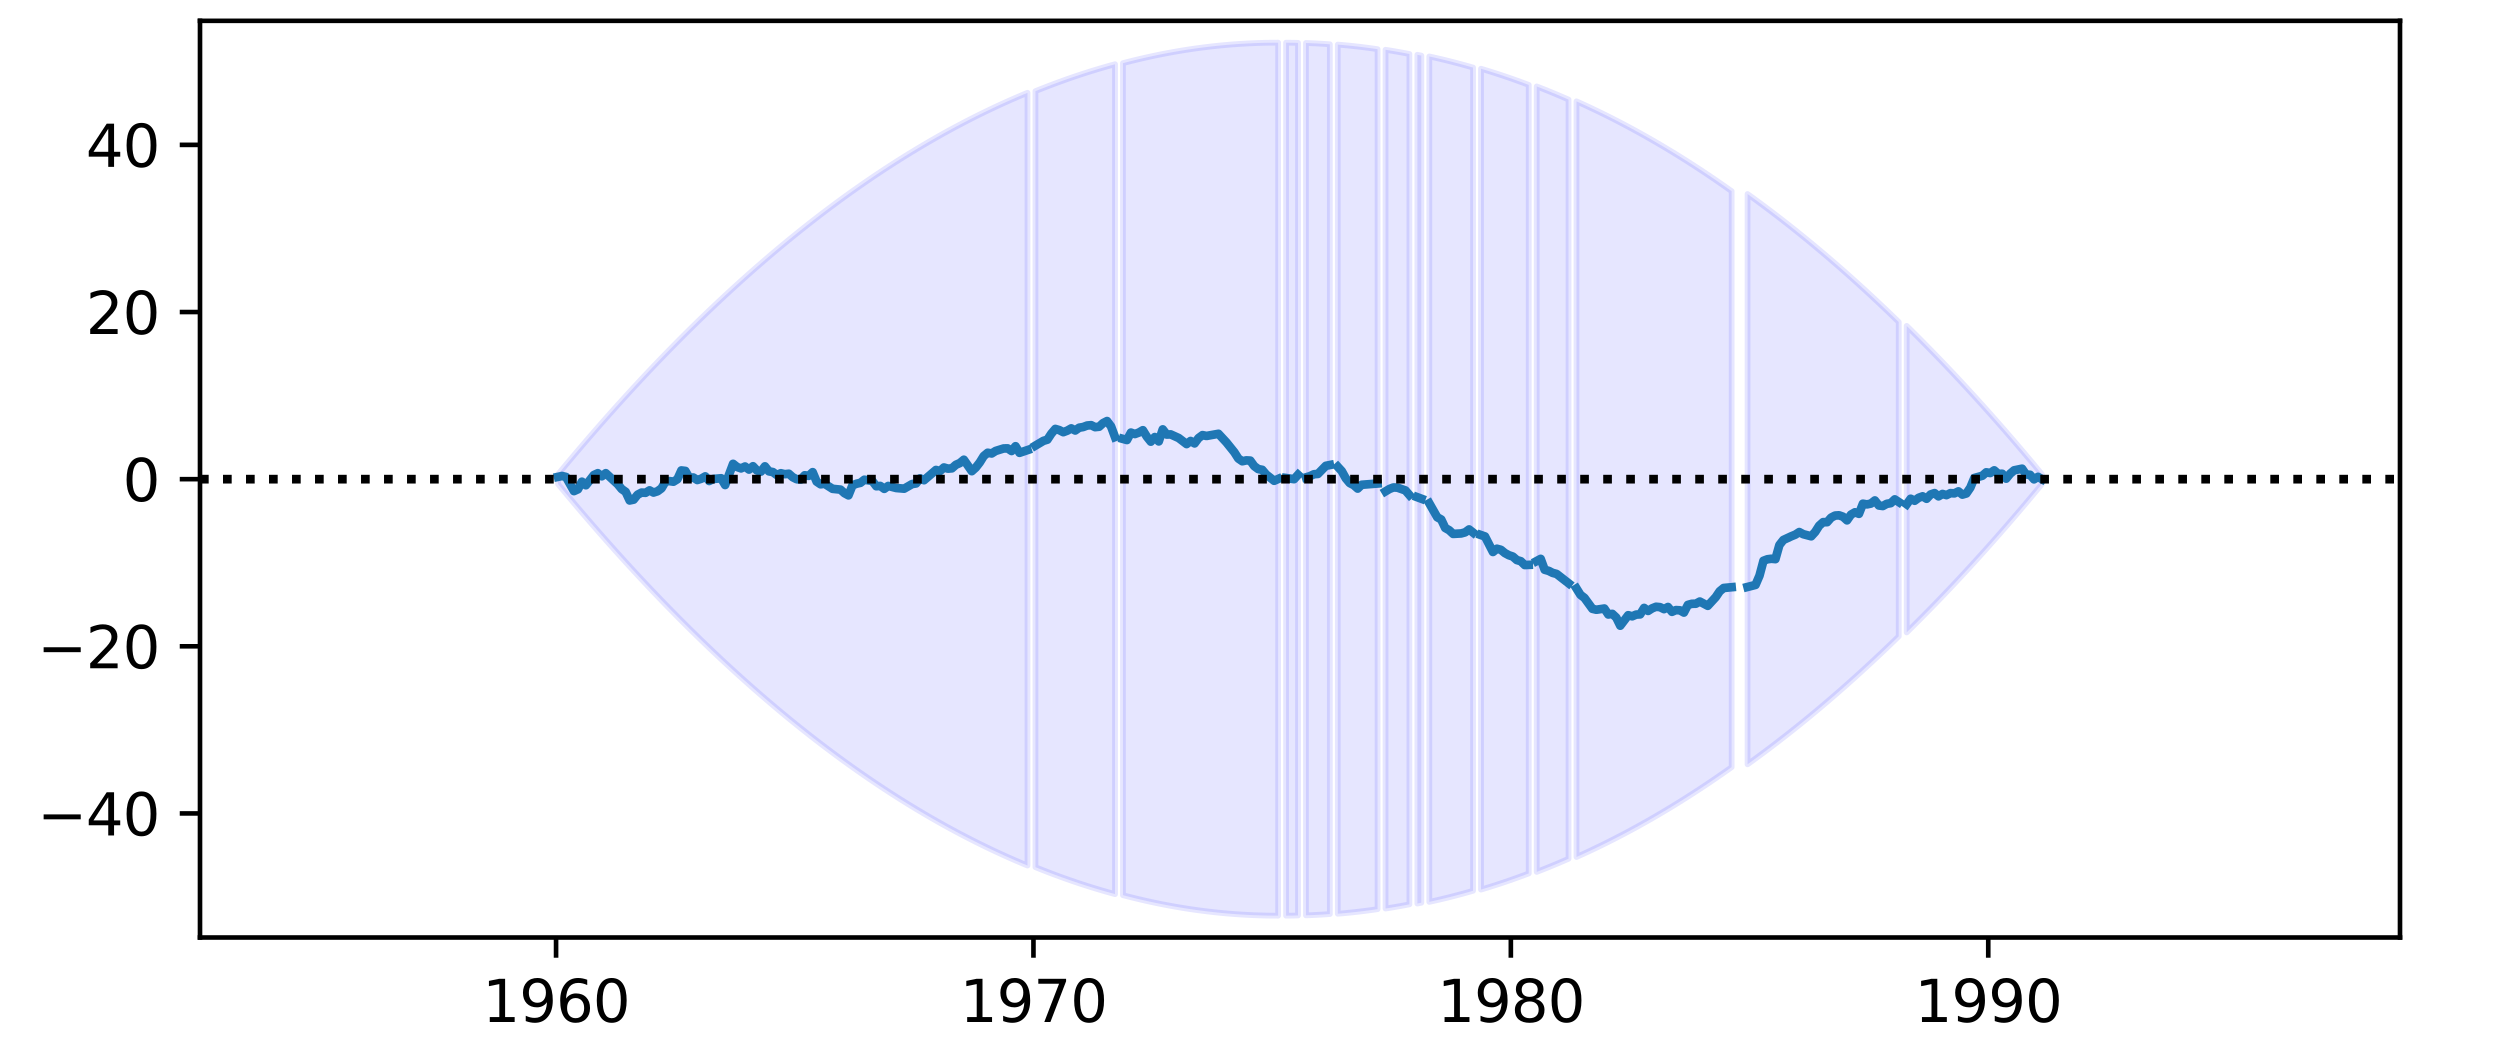 <?xml version="1.0" encoding="utf-8" standalone="no"?>
<!DOCTYPE svg PUBLIC "-//W3C//DTD SVG 1.1//EN"
  "http://www.w3.org/Graphics/SVG/1.1/DTD/svg11.dtd">
<svg height="180pt" version="1.1" viewBox="0 0 432 180" width="432pt" xmlns="http://www.w3.org/2000/svg" xmlns:xlink="http://www.w3.org/1999/xlink">
 <defs>
  <style type="text/css">*{stroke-linecap:butt;stroke-linejoin:round;}</style>
 </defs>
 <g id="figure_1">
  <g id="patch_1">
   <path d="M 0 180 
L 432 180 
L 432 0 
L 0 0 
z
" style="fill:#ffffff;"/>
  </g>
  <g id="axes_1">
   <g id="patch_2">
    <path d="M 34.56 162 
L 414.72 162 
L 414.72 3.6 
L 34.56 3.6 
z
" style="fill:#ffffff;"/>
   </g>
   <g id="PolyCollection_1">
    <path clip-path="url(#pf7565cf526)" d="M 96.431 81.962 
L 96.431 83.638 
L 97.118 84.469 
L 97.805 85.296 
L 98.493 86.117 
L 99.18 86.934 
L 99.868 87.747 
L 100.555 88.555 
L 101.243 89.358 
L 101.93 90.156 
L 102.618 90.95 
L 103.305 91.739 
L 103.992 92.524 
L 104.68 93.304 
L 105.367 94.079 
L 106.055 94.85 
L 106.742 95.615 
L 107.43 96.377 
L 108.117 97.133 
L 108.805 97.885 
L 109.492 98.633 
L 110.18 99.375 
L 110.867 100.113 
L 111.554 100.846 
L 112.242 101.575 
L 112.929 102.299 
L 113.617 103.018 
L 114.304 103.733 
L 114.992 104.443 
L 115.679 105.149 
L 116.367 105.849 
L 117.054 106.545 
L 117.741 107.237 
L 118.429 107.923 
L 119.116 108.606 
L 119.804 109.283 
L 120.491 109.956 
L 121.179 110.624 
L 121.866 111.287 
L 122.554 111.946 
L 123.241 112.6 
L 123.929 113.25 
L 124.616 113.895 
L 125.303 114.535 
L 125.991 115.17 
L 126.678 115.801 
L 127.366 116.428 
L 128.053 117.049 
L 128.741 117.666 
L 129.428 118.278 
L 130.116 118.886 
L 130.803 119.489 
L 131.49 120.087 
L 132.178 120.681 
L 132.865 121.27 
L 133.553 121.854 
L 134.24 122.434 
L 134.928 123.009 
L 135.615 123.579 
L 136.303 124.145 
L 136.99 124.706 
L 137.678 125.262 
L 138.365 125.814 
L 139.052 126.361 
L 139.74 126.903 
L 140.427 127.441 
L 141.115 127.974 
L 141.802 128.503 
L 142.49 129.027 
L 143.177 129.546 
L 143.865 130.06 
L 144.552 130.57 
L 145.239 131.075 
L 145.927 131.576 
L 146.614 132.072 
L 147.302 132.563 
L 147.989 133.049 
L 148.677 133.531 
L 149.364 134.008 
L 150.052 134.481 
L 150.739 134.949 
L 151.427 135.412 
L 152.114 135.871 
L 152.801 136.325 
L 153.489 136.774 
L 154.176 137.219 
L 154.864 137.659 
L 155.551 138.094 
L 156.239 138.525 
L 156.926 138.951 
L 157.614 139.372 
L 158.301 139.789 
L 158.988 140.201 
L 159.676 140.608 
L 160.363 141.011 
L 161.051 141.409 
L 161.738 141.802 
L 162.426 142.191 
L 163.113 142.575 
L 163.801 142.955 
L 164.488 143.33 
L 165.176 143.7 
L 165.863 144.065 
L 166.55 144.426 
L 167.238 144.782 
L 167.925 145.134 
L 168.613 145.481 
L 169.3 145.823 
L 169.988 146.16 
L 170.675 146.493 
L 171.363 146.822 
L 172.05 147.145 
L 172.738 147.464 
L 173.425 147.778 
L 174.112 148.088 
L 174.8 148.393 
L 175.487 148.693 
L 176.175 148.989 
L 176.862 149.28 
L 177.55 149.566 
L 177.55 16.034 
L 177.55 16.034 
L 176.862 16.32 
L 176.175 16.611 
L 175.487 16.907 
L 174.8 17.207 
L 174.112 17.512 
L 173.425 17.822 
L 172.738 18.136 
L 172.05 18.455 
L 171.363 18.778 
L 170.675 19.107 
L 169.988 19.44 
L 169.3 19.777 
L 168.613 20.119 
L 167.925 20.466 
L 167.238 20.818 
L 166.55 21.174 
L 165.863 21.535 
L 165.176 21.9 
L 164.488 22.27 
L 163.801 22.645 
L 163.113 23.025 
L 162.426 23.409 
L 161.738 23.798 
L 161.051 24.191 
L 160.363 24.589 
L 159.676 24.992 
L 158.988 25.399 
L 158.301 25.811 
L 157.614 26.228 
L 156.926 26.649 
L 156.239 27.075 
L 155.551 27.506 
L 154.864 27.941 
L 154.176 28.381 
L 153.489 28.826 
L 152.801 29.275 
L 152.114 29.729 
L 151.427 30.188 
L 150.739 30.651 
L 150.052 31.119 
L 149.364 31.592 
L 148.677 32.069 
L 147.989 32.551 
L 147.302 33.037 
L 146.614 33.528 
L 145.927 34.024 
L 145.239 34.525 
L 144.552 35.03 
L 143.865 35.54 
L 143.177 36.054 
L 142.49 36.573 
L 141.802 37.097 
L 141.115 37.626 
L 140.427 38.159 
L 139.74 38.697 
L 139.052 39.239 
L 138.365 39.786 
L 137.678 40.338 
L 136.99 40.894 
L 136.303 41.455 
L 135.615 42.021 
L 134.928 42.591 
L 134.24 43.166 
L 133.553 43.746 
L 132.865 44.33 
L 132.178 44.919 
L 131.49 45.513 
L 130.803 46.111 
L 130.116 46.714 
L 129.428 47.322 
L 128.741 47.934 
L 128.053 48.551 
L 127.366 49.172 
L 126.678 49.799 
L 125.991 50.43 
L 125.303 51.065 
L 124.616 51.705 
L 123.929 52.35 
L 123.241 53 
L 122.554 53.654 
L 121.866 54.313 
L 121.179 54.976 
L 120.491 55.644 
L 119.804 56.317 
L 119.116 56.994 
L 118.429 57.677 
L 117.741 58.363 
L 117.054 59.055 
L 116.367 59.751 
L 115.679 60.451 
L 114.992 61.157 
L 114.304 61.867 
L 113.617 62.582 
L 112.929 63.301 
L 112.242 64.025 
L 111.554 64.754 
L 110.867 65.487 
L 110.18 66.225 
L 109.492 66.967 
L 108.805 67.715 
L 108.117 68.467 
L 107.43 69.223 
L 106.742 69.985 
L 106.055 70.75 
L 105.367 71.521 
L 104.68 72.296 
L 103.992 73.076 
L 103.305 73.861 
L 102.618 74.65 
L 101.93 75.444 
L 101.243 76.242 
L 100.555 77.045 
L 99.868 77.853 
L 99.18 78.666 
L 98.493 79.483 
L 97.805 80.304 
L 97.118 81.131 
L 96.431 81.962 
z
" style="fill:#0000ff;fill-opacity:0.1;stroke:#0000ff;stroke-opacity:0.1;"/>
    <path clip-path="url(#pf7565cf526)" d="M 178.925 15.752 
L 178.925 149.848 
L 179.612 150.125 
L 180.299 150.397 
L 180.987 150.665 
L 181.674 150.928 
L 182.362 151.186 
L 183.049 151.44 
L 183.737 151.689 
L 184.424 151.934 
L 185.112 152.174 
L 185.799 152.409 
L 186.487 152.639 
L 187.174 152.865 
L 187.861 153.086 
L 188.549 153.303 
L 189.236 153.514 
L 189.924 153.722 
L 190.611 153.924 
L 191.299 154.122 
L 191.986 154.315 
L 192.674 154.504 
L 192.674 11.096 
L 192.674 11.096 
L 191.986 11.285 
L 191.299 11.478 
L 190.611 11.676 
L 189.924 11.878 
L 189.236 12.086 
L 188.549 12.297 
L 187.861 12.514 
L 187.174 12.735 
L 186.487 12.961 
L 185.799 13.191 
L 185.112 13.426 
L 184.424 13.666 
L 183.737 13.911 
L 183.049 14.16 
L 182.362 14.414 
L 181.674 14.672 
L 180.987 14.935 
L 180.299 15.203 
L 179.612 15.475 
L 178.925 15.752 
z
" style="fill:#0000ff;fill-opacity:0.1;stroke:#0000ff;stroke-opacity:0.1;"/>
    <path clip-path="url(#pf7565cf526)" d="M 194.048 10.912 
L 194.048 154.688 
L 194.736 154.867 
L 195.423 155.042 
L 196.111 155.212 
L 196.798 155.377 
L 197.486 155.537 
L 198.173 155.693 
L 198.861 155.845 
L 199.548 155.991 
L 200.236 156.133 
L 200.923 156.271 
L 201.61 156.403 
L 202.298 156.531 
L 202.985 156.655 
L 203.673 156.774 
L 204.36 156.888 
L 205.048 156.997 
L 205.735 157.102 
L 206.423 157.202 
L 207.11 157.297 
L 207.797 157.388 
L 208.485 157.474 
L 209.172 157.556 
L 209.86 157.633 
L 210.547 157.705 
L 211.235 157.772 
L 211.922 157.835 
L 212.61 157.893 
L 213.297 157.947 
L 213.985 157.996 
L 214.672 158.04 
L 215.359 158.08 
L 216.047 158.115 
L 216.734 158.145 
L 217.422 158.17 
L 218.109 158.191 
L 218.797 158.208 
L 219.484 158.219 
L 220.172 158.226 
L 220.859 158.229 
L 220.859 7.371 
L 220.859 7.371 
L 220.172 7.374 
L 219.484 7.381 
L 218.797 7.392 
L 218.109 7.409 
L 217.422 7.43 
L 216.734 7.455 
L 216.047 7.485 
L 215.359 7.52 
L 214.672 7.56 
L 213.985 7.604 
L 213.297 7.653 
L 212.61 7.707 
L 211.922 7.765 
L 211.235 7.828 
L 210.547 7.895 
L 209.86 7.967 
L 209.172 8.044 
L 208.485 8.126 
L 207.797 8.212 
L 207.11 8.303 
L 206.423 8.398 
L 205.735 8.498 
L 205.048 8.603 
L 204.36 8.712 
L 203.673 8.826 
L 202.985 8.945 
L 202.298 9.069 
L 201.61 9.197 
L 200.923 9.329 
L 200.236 9.467 
L 199.548 9.609 
L 198.861 9.755 
L 198.173 9.907 
L 197.486 10.063 
L 196.798 10.223 
L 196.111 10.388 
L 195.423 10.558 
L 194.736 10.733 
L 194.048 10.912 
z
" style="fill:#0000ff;fill-opacity:0.1;stroke:#0000ff;stroke-opacity:0.1;"/>
    <path clip-path="url(#pf7565cf526)" d="M 222.234 7.374 
L 222.234 158.226 
L 222.921 158.219 
L 223.609 158.208 
L 224.296 158.191 
L 224.296 7.409 
L 224.296 7.409 
L 223.609 7.392 
L 222.921 7.381 
L 222.234 7.374 
z
" style="fill:#0000ff;fill-opacity:0.1;stroke:#0000ff;stroke-opacity:0.1;"/>
    <path clip-path="url(#pf7565cf526)" d="M 225.671 7.43 
L 225.671 158.17 
L 226.359 158.145 
L 227.046 158.115 
L 227.734 158.08 
L 228.421 158.04 
L 229.108 157.996 
L 229.796 157.947 
L 229.796 7.653 
L 229.796 7.653 
L 229.108 7.604 
L 228.421 7.56 
L 227.734 7.52 
L 227.046 7.485 
L 226.359 7.455 
L 225.671 7.43 
z
" style="fill:#0000ff;fill-opacity:0.1;stroke:#0000ff;stroke-opacity:0.1;"/>
    <path clip-path="url(#pf7565cf526)" d="M 231.171 7.707 
L 231.171 157.893 
L 231.858 157.835 
L 232.546 157.772 
L 233.233 157.705 
L 233.921 157.633 
L 234.608 157.556 
L 235.295 157.474 
L 235.983 157.388 
L 236.67 157.297 
L 237.358 157.202 
L 238.045 157.102 
L 238.045 8.498 
L 238.045 8.498 
L 237.358 8.398 
L 236.67 8.303 
L 235.983 8.212 
L 235.295 8.126 
L 234.608 8.044 
L 233.921 7.967 
L 233.233 7.895 
L 232.546 7.828 
L 231.858 7.765 
L 231.171 7.707 
z
" style="fill:#0000ff;fill-opacity:0.1;stroke:#0000ff;stroke-opacity:0.1;"/>
    <path clip-path="url(#pf7565cf526)" d="M 239.42 8.603 
L 239.42 156.997 
L 240.108 156.888 
L 240.795 156.774 
L 241.483 156.655 
L 242.17 156.531 
L 242.857 156.403 
L 243.545 156.271 
L 243.545 9.329 
L 243.545 9.329 
L 242.857 9.197 
L 242.17 9.069 
L 241.483 8.945 
L 240.795 8.826 
L 240.108 8.712 
L 239.42 8.603 
z
" style="fill:#0000ff;fill-opacity:0.1;stroke:#0000ff;stroke-opacity:0.1;"/>
    <path clip-path="url(#pf7565cf526)" d="M 244.92 9.467 
L 244.92 156.133 
L 245.607 155.991 
L 245.607 9.609 
L 245.607 9.609 
L 244.92 9.467 
z
" style="fill:#0000ff;fill-opacity:0.1;stroke:#0000ff;stroke-opacity:0.1;"/>
    <path clip-path="url(#pf7565cf526)" d="M 246.982 9.755 
L 246.982 155.845 
L 247.67 155.693 
L 248.357 155.537 
L 249.044 155.377 
L 249.732 155.212 
L 250.419 155.042 
L 251.107 154.867 
L 251.794 154.688 
L 252.482 154.504 
L 253.169 154.315 
L 253.857 154.122 
L 254.544 153.924 
L 254.544 11.676 
L 254.544 11.676 
L 253.857 11.478 
L 253.169 11.285 
L 252.482 11.096 
L 251.794 10.912 
L 251.107 10.733 
L 250.419 10.558 
L 249.732 10.388 
L 249.044 10.223 
L 248.357 10.063 
L 247.67 9.907 
L 246.982 9.755 
z
" style="fill:#0000ff;fill-opacity:0.1;stroke:#0000ff;stroke-opacity:0.1;"/>
    <path clip-path="url(#pf7565cf526)" d="M 255.919 11.878 
L 255.919 153.722 
L 256.606 153.514 
L 257.294 153.303 
L 257.981 153.086 
L 258.669 152.865 
L 259.356 152.639 
L 260.044 152.409 
L 260.731 152.174 
L 261.419 151.934 
L 262.106 151.689 
L 262.793 151.44 
L 263.481 151.186 
L 264.168 150.928 
L 264.168 14.672 
L 264.168 14.672 
L 263.481 14.414 
L 262.793 14.16 
L 262.106 13.911 
L 261.419 13.666 
L 260.731 13.426 
L 260.044 13.191 
L 259.356 12.961 
L 258.669 12.735 
L 257.981 12.514 
L 257.294 12.297 
L 256.606 12.086 
L 255.919 11.878 
z
" style="fill:#0000ff;fill-opacity:0.1;stroke:#0000ff;stroke-opacity:0.1;"/>
    <path clip-path="url(#pf7565cf526)" d="M 265.543 14.935 
L 265.543 150.665 
L 266.231 150.397 
L 266.918 150.125 
L 267.606 149.848 
L 268.293 149.566 
L 268.981 149.28 
L 269.668 148.989 
L 270.355 148.693 
L 271.043 148.393 
L 271.043 17.207 
L 271.043 17.207 
L 270.355 16.907 
L 269.668 16.611 
L 268.981 16.32 
L 268.293 16.034 
L 267.606 15.752 
L 266.918 15.475 
L 266.231 15.203 
L 265.543 14.935 
z
" style="fill:#0000ff;fill-opacity:0.1;stroke:#0000ff;stroke-opacity:0.1;"/>
    <path clip-path="url(#pf7565cf526)" d="M 272.418 17.512 
L 272.418 148.088 
L 273.105 147.778 
L 273.793 147.464 
L 274.48 147.145 
L 275.168 146.822 
L 275.855 146.493 
L 276.542 146.16 
L 277.23 145.823 
L 277.917 145.481 
L 278.605 145.134 
L 279.292 144.782 
L 279.98 144.426 
L 280.667 144.065 
L 281.355 143.7 
L 282.042 143.33 
L 282.73 142.955 
L 283.417 142.575 
L 284.104 142.191 
L 284.792 141.802 
L 285.479 141.409 
L 286.167 141.011 
L 286.854 140.608 
L 287.542 140.201 
L 288.229 139.789 
L 288.917 139.372 
L 289.604 138.951 
L 290.292 138.525 
L 290.979 138.094 
L 291.666 137.659 
L 292.354 137.219 
L 293.041 136.774 
L 293.729 136.325 
L 294.416 135.871 
L 295.104 135.412 
L 295.791 134.949 
L 296.479 134.481 
L 297.166 134.008 
L 297.853 133.531 
L 298.541 133.049 
L 299.228 132.563 
L 299.228 33.037 
L 299.228 33.037 
L 298.541 32.551 
L 297.853 32.069 
L 297.166 31.592 
L 296.479 31.119 
L 295.791 30.651 
L 295.104 30.188 
L 294.416 29.729 
L 293.729 29.275 
L 293.041 28.826 
L 292.354 28.381 
L 291.666 27.941 
L 290.979 27.506 
L 290.292 27.075 
L 289.604 26.649 
L 288.917 26.228 
L 288.229 25.811 
L 287.542 25.399 
L 286.854 24.992 
L 286.167 24.589 
L 285.479 24.191 
L 284.792 23.798 
L 284.104 23.409 
L 283.417 23.025 
L 282.73 22.645 
L 282.042 22.27 
L 281.355 21.9 
L 280.667 21.535 
L 279.98 21.174 
L 279.292 20.818 
L 278.605 20.466 
L 277.917 20.119 
L 277.23 19.777 
L 276.542 19.44 
L 275.855 19.107 
L 275.168 18.778 
L 274.48 18.455 
L 273.793 18.136 
L 273.105 17.822 
L 272.418 17.512 
z
" style="fill:#0000ff;fill-opacity:0.1;stroke:#0000ff;stroke-opacity:0.1;"/>
    <path clip-path="url(#pf7565cf526)" d="M 301.978 33.528 
L 301.978 132.072 
L 302.666 131.576 
L 303.353 131.075 
L 304.041 130.57 
L 304.728 130.06 
L 305.415 129.546 
L 306.103 129.027 
L 306.79 128.503 
L 307.478 127.974 
L 308.165 127.441 
L 308.853 126.903 
L 309.54 126.361 
L 310.228 125.814 
L 310.915 125.262 
L 311.602 124.706 
L 312.29 124.145 
L 312.977 123.579 
L 313.665 123.009 
L 314.352 122.434 
L 315.04 121.854 
L 315.727 121.27 
L 316.415 120.681 
L 317.102 120.087 
L 317.79 119.489 
L 318.477 118.886 
L 319.164 118.278 
L 319.852 117.666 
L 320.539 117.049 
L 321.227 116.428 
L 321.914 115.801 
L 322.602 115.17 
L 323.289 114.535 
L 323.977 113.895 
L 324.664 113.25 
L 325.351 112.6 
L 326.039 111.946 
L 326.726 111.287 
L 327.414 110.624 
L 328.101 109.956 
L 328.101 55.644 
L 328.101 55.644 
L 327.414 54.976 
L 326.726 54.313 
L 326.039 53.654 
L 325.351 53 
L 324.664 52.35 
L 323.977 51.705 
L 323.289 51.065 
L 322.602 50.43 
L 321.914 49.799 
L 321.227 49.172 
L 320.539 48.551 
L 319.852 47.934 
L 319.164 47.322 
L 318.477 46.714 
L 317.79 46.111 
L 317.102 45.513 
L 316.415 44.919 
L 315.727 44.33 
L 315.04 43.746 
L 314.352 43.166 
L 313.665 42.591 
L 312.977 42.021 
L 312.29 41.455 
L 311.602 40.894 
L 310.915 40.338 
L 310.228 39.786 
L 309.54 39.239 
L 308.853 38.697 
L 308.165 38.159 
L 307.478 37.626 
L 306.79 37.097 
L 306.103 36.573 
L 305.415 36.054 
L 304.728 35.54 
L 304.041 35.03 
L 303.353 34.525 
L 302.666 34.024 
L 301.978 33.528 
z
" style="fill:#0000ff;fill-opacity:0.1;stroke:#0000ff;stroke-opacity:0.1;"/>
    <path clip-path="url(#pf7565cf526)" d="M 329.476 56.317 
L 329.476 109.283 
L 330.164 108.606 
L 330.851 107.923 
L 331.539 107.237 
L 332.226 106.545 
L 332.913 105.849 
L 333.601 105.149 
L 334.288 104.443 
L 334.976 103.733 
L 335.663 103.018 
L 336.351 102.299 
L 337.038 101.575 
L 337.726 100.846 
L 338.413 100.113 
L 339.1 99.375 
L 339.788 98.633 
L 340.475 97.885 
L 341.163 97.133 
L 341.85 96.377 
L 342.538 95.615 
L 343.225 94.85 
L 343.913 94.079 
L 344.6 93.304 
L 345.288 92.524 
L 345.975 91.739 
L 346.662 90.95 
L 347.35 90.156 
L 348.037 89.358 
L 348.725 88.555 
L 349.412 87.747 
L 350.1 86.934 
L 350.787 86.117 
L 351.475 85.296 
L 352.162 84.469 
L 352.849 83.638 
L 352.849 81.962 
L 352.849 81.962 
L 352.162 81.131 
L 351.475 80.304 
L 350.787 79.483 
L 350.1 78.666 
L 349.412 77.853 
L 348.725 77.045 
L 348.037 76.242 
L 347.35 75.444 
L 346.662 74.65 
L 345.975 73.861 
L 345.288 73.076 
L 344.6 72.296 
L 343.913 71.521 
L 343.225 70.75 
L 342.538 69.985 
L 341.85 69.223 
L 341.163 68.467 
L 340.475 67.715 
L 339.788 66.967 
L 339.1 66.225 
L 338.413 65.487 
L 337.726 64.754 
L 337.038 64.025 
L 336.351 63.301 
L 335.663 62.582 
L 334.976 61.867 
L 334.288 61.157 
L 333.601 60.451 
L 332.913 59.751 
L 332.226 59.055 
L 331.539 58.363 
L 330.851 57.677 
L 330.164 56.994 
L 329.476 56.317 
z
" style="fill:#0000ff;fill-opacity:0.1;stroke:#0000ff;stroke-opacity:0.1;"/>
   </g>
   <g id="matplotlib.axis_1">
    <g id="xtick_1">
     <g id="line2d_1">
      <defs>
       <path d="M 0 0 
L 0 3.5 
" id="mea6340cd90" style="stroke:#000000;stroke-width:0.8;"/>
      </defs>
      <g>
       <use style="stroke:#000000;stroke-width:0.8;" x="96.087" xlink:href="#mea6340cd90" y="162"/>
      </g>
     </g>
     <g id="text_1">
      <!-- 1960 -->
      <g transform="translate(83.362 176.598)scale(0.1 -0.1)">
       <defs>
        <path d="M 794 531 
L 1825 531 
L 1825 4091 
L 703 3866 
L 703 4441 
L 1819 4666 
L 2450 4666 
L 2450 531 
L 3481 531 
L 3481 0 
L 794 0 
L 794 531 
z
" id="DejaVuSans-31" transform="scale(0.016)"/>
        <path d="M 703 97 
L 703 672 
Q 941 559 1184 500 
Q 1428 441 1663 441 
Q 2288 441 2617 861 
Q 2947 1281 2994 2138 
Q 2813 1869 2534 1725 
Q 2256 1581 1919 1581 
Q 1219 1581 811 2004 
Q 403 2428 403 3163 
Q 403 3881 828 4315 
Q 1253 4750 1959 4750 
Q 2769 4750 3195 4129 
Q 3622 3509 3622 2328 
Q 3622 1225 3098 567 
Q 2575 -91 1691 -91 
Q 1453 -91 1209 -44 
Q 966 3 703 97 
z
M 1959 2075 
Q 2384 2075 2632 2365 
Q 2881 2656 2881 3163 
Q 2881 3666 2632 3958 
Q 2384 4250 1959 4250 
Q 1534 4250 1286 3958 
Q 1038 3666 1038 3163 
Q 1038 2656 1286 2365 
Q 1534 2075 1959 2075 
z
" id="DejaVuSans-39" transform="scale(0.016)"/>
        <path d="M 2113 2584 
Q 1688 2584 1439 2293 
Q 1191 2003 1191 1497 
Q 1191 994 1439 701 
Q 1688 409 2113 409 
Q 2538 409 2786 701 
Q 3034 994 3034 1497 
Q 3034 2003 2786 2293 
Q 2538 2584 2113 2584 
z
M 3366 4563 
L 3366 3988 
Q 3128 4100 2886 4159 
Q 2644 4219 2406 4219 
Q 1781 4219 1451 3797 
Q 1122 3375 1075 2522 
Q 1259 2794 1537 2939 
Q 1816 3084 2150 3084 
Q 2853 3084 3261 2657 
Q 3669 2231 3669 1497 
Q 3669 778 3244 343 
Q 2819 -91 2113 -91 
Q 1303 -91 875 529 
Q 447 1150 447 2328 
Q 447 3434 972 4092 
Q 1497 4750 2381 4750 
Q 2619 4750 2861 4703 
Q 3103 4656 3366 4563 
z
" id="DejaVuSans-36" transform="scale(0.016)"/>
        <path d="M 2034 4250 
Q 1547 4250 1301 3770 
Q 1056 3291 1056 2328 
Q 1056 1369 1301 889 
Q 1547 409 2034 409 
Q 2525 409 2770 889 
Q 3016 1369 3016 2328 
Q 3016 3291 2770 3770 
Q 2525 4250 2034 4250 
z
M 2034 4750 
Q 2819 4750 3233 4129 
Q 3647 3509 3647 2328 
Q 3647 1150 3233 529 
Q 2819 -91 2034 -91 
Q 1250 -91 836 529 
Q 422 1150 422 2328 
Q 422 3509 836 4129 
Q 1250 4750 2034 4750 
z
" id="DejaVuSans-30" transform="scale(0.016)"/>
       </defs>
       <use xlink:href="#DejaVuSans-31"/>
       <use x="63.623" xlink:href="#DejaVuSans-39"/>
       <use x="127.246" xlink:href="#DejaVuSans-36"/>
       <use x="190.869" xlink:href="#DejaVuSans-30"/>
      </g>
     </g>
    </g>
    <g id="xtick_2">
     <g id="line2d_2">
      <g>
       <use style="stroke:#000000;stroke-width:0.8;" x="178.581" xlink:href="#mea6340cd90" y="162"/>
      </g>
     </g>
     <g id="text_2">
      <!-- 1970 -->
      <g transform="translate(165.856 176.598)scale(0.1 -0.1)">
       <defs>
        <path d="M 525 4666 
L 3525 4666 
L 3525 4397 
L 1831 0 
L 1172 0 
L 2766 4134 
L 525 4134 
L 525 4666 
z
" id="DejaVuSans-37" transform="scale(0.016)"/>
       </defs>
       <use xlink:href="#DejaVuSans-31"/>
       <use x="63.623" xlink:href="#DejaVuSans-39"/>
       <use x="127.246" xlink:href="#DejaVuSans-37"/>
       <use x="190.869" xlink:href="#DejaVuSans-30"/>
      </g>
     </g>
    </g>
    <g id="xtick_3">
     <g id="line2d_3">
      <g>
       <use style="stroke:#000000;stroke-width:0.8;" x="261.075" xlink:href="#mea6340cd90" y="162"/>
      </g>
     </g>
     <g id="text_3">
      <!-- 1980 -->
      <g transform="translate(248.35 176.598)scale(0.1 -0.1)">
       <defs>
        <path d="M 2034 2216 
Q 1584 2216 1326 1975 
Q 1069 1734 1069 1313 
Q 1069 891 1326 650 
Q 1584 409 2034 409 
Q 2484 409 2743 651 
Q 3003 894 3003 1313 
Q 3003 1734 2745 1975 
Q 2488 2216 2034 2216 
z
M 1403 2484 
Q 997 2584 770 2862 
Q 544 3141 544 3541 
Q 544 4100 942 4425 
Q 1341 4750 2034 4750 
Q 2731 4750 3128 4425 
Q 3525 4100 3525 3541 
Q 3525 3141 3298 2862 
Q 3072 2584 2669 2484 
Q 3125 2378 3379 2068 
Q 3634 1759 3634 1313 
Q 3634 634 3220 271 
Q 2806 -91 2034 -91 
Q 1263 -91 848 271 
Q 434 634 434 1313 
Q 434 1759 690 2068 
Q 947 2378 1403 2484 
z
M 1172 3481 
Q 1172 3119 1398 2916 
Q 1625 2713 2034 2713 
Q 2441 2713 2670 2916 
Q 2900 3119 2900 3481 
Q 2900 3844 2670 4047 
Q 2441 4250 2034 4250 
Q 1625 4250 1398 4047 
Q 1172 3844 1172 3481 
z
" id="DejaVuSans-38" transform="scale(0.016)"/>
       </defs>
       <use xlink:href="#DejaVuSans-31"/>
       <use x="63.623" xlink:href="#DejaVuSans-39"/>
       <use x="127.246" xlink:href="#DejaVuSans-38"/>
       <use x="190.869" xlink:href="#DejaVuSans-30"/>
      </g>
     </g>
    </g>
    <g id="xtick_4">
     <g id="line2d_4">
      <g>
       <use style="stroke:#000000;stroke-width:0.8;" x="343.569" xlink:href="#mea6340cd90" y="162"/>
      </g>
     </g>
     <g id="text_4">
      <!-- 1990 -->
      <g transform="translate(330.844 176.598)scale(0.1 -0.1)">
       <use xlink:href="#DejaVuSans-31"/>
       <use x="63.623" xlink:href="#DejaVuSans-39"/>
       <use x="127.246" xlink:href="#DejaVuSans-39"/>
       <use x="190.869" xlink:href="#DejaVuSans-30"/>
      </g>
     </g>
    </g>
   </g>
   <g id="matplotlib.axis_2">
    <g id="ytick_1">
     <g id="line2d_5">
      <defs>
       <path d="M 0 0 
L -3.5 0 
" id="m48f4609d66" style="stroke:#000000;stroke-width:0.8;"/>
      </defs>
      <g>
       <use style="stroke:#000000;stroke-width:0.8;" x="34.56" xlink:href="#m48f4609d66" y="140.564"/>
      </g>
     </g>
     <g id="text_5">
      <!-- −40 -->
      <g transform="translate(6.455 144.364)scale(0.1 -0.1)">
       <defs>
        <path d="M 678 2272 
L 4684 2272 
L 4684 1741 
L 678 1741 
L 678 2272 
z
" id="DejaVuSans-2212" transform="scale(0.016)"/>
        <path d="M 2419 4116 
L 825 1625 
L 2419 1625 
L 2419 4116 
z
M 2253 4666 
L 3047 4666 
L 3047 1625 
L 3713 1625 
L 3713 1100 
L 3047 1100 
L 3047 0 
L 2419 0 
L 2419 1100 
L 313 1100 
L 313 1709 
L 2253 4666 
z
" id="DejaVuSans-34" transform="scale(0.016)"/>
       </defs>
       <use xlink:href="#DejaVuSans-2212"/>
       <use x="83.789" xlink:href="#DejaVuSans-34"/>
       <use x="147.412" xlink:href="#DejaVuSans-30"/>
      </g>
     </g>
    </g>
    <g id="ytick_2">
     <g id="line2d_6">
      <g>
       <use style="stroke:#000000;stroke-width:0.8;" x="34.56" xlink:href="#m48f4609d66" y="111.682"/>
      </g>
     </g>
     <g id="text_6">
      <!-- −20 -->
      <g transform="translate(6.455 115.481)scale(0.1 -0.1)">
       <defs>
        <path d="M 1228 531 
L 3431 531 
L 3431 0 
L 469 0 
L 469 531 
Q 828 903 1448 1529 
Q 2069 2156 2228 2338 
Q 2531 2678 2651 2914 
Q 2772 3150 2772 3378 
Q 2772 3750 2511 3984 
Q 2250 4219 1831 4219 
Q 1534 4219 1204 4116 
Q 875 4013 500 3803 
L 500 4441 
Q 881 4594 1212 4672 
Q 1544 4750 1819 4750 
Q 2544 4750 2975 4387 
Q 3406 4025 3406 3419 
Q 3406 3131 3298 2873 
Q 3191 2616 2906 2266 
Q 2828 2175 2409 1742 
Q 1991 1309 1228 531 
z
" id="DejaVuSans-32" transform="scale(0.016)"/>
       </defs>
       <use xlink:href="#DejaVuSans-2212"/>
       <use x="83.789" xlink:href="#DejaVuSans-32"/>
       <use x="147.412" xlink:href="#DejaVuSans-30"/>
      </g>
     </g>
    </g>
    <g id="ytick_3">
     <g id="line2d_7">
      <g>
       <use style="stroke:#000000;stroke-width:0.8;" x="34.56" xlink:href="#m48f4609d66" y="82.8"/>
      </g>
     </g>
     <g id="text_7">
      <!-- 0 -->
      <g transform="translate(21.198 86.599)scale(0.1 -0.1)">
       <use xlink:href="#DejaVuSans-30"/>
      </g>
     </g>
    </g>
    <g id="ytick_4">
     <g id="line2d_8">
      <g>
       <use style="stroke:#000000;stroke-width:0.8;" x="34.56" xlink:href="#m48f4609d66" y="53.918"/>
      </g>
     </g>
     <g id="text_8">
      <!-- 20 -->
      <g transform="translate(14.835 57.717)scale(0.1 -0.1)">
       <use xlink:href="#DejaVuSans-32"/>
       <use x="63.623" xlink:href="#DejaVuSans-30"/>
      </g>
     </g>
    </g>
    <g id="ytick_5">
     <g id="line2d_9">
      <g>
       <use style="stroke:#000000;stroke-width:0.8;" x="34.56" xlink:href="#m48f4609d66" y="25.036"/>
      </g>
     </g>
     <g id="text_9">
      <!-- 40 -->
      <g transform="translate(14.835 28.835)scale(0.1 -0.1)">
       <use xlink:href="#DejaVuSans-34"/>
       <use x="63.623" xlink:href="#DejaVuSans-30"/>
      </g>
     </g>
    </g>
   </g>
   <g id="line2d_10">
    <path clip-path="url(#pf7565cf526)" d="M 96.431 82.4 
L 97.118 82.253 
L 97.805 82.416 
L 99.18 84.862 
L 99.868 84.547 
L 100.555 83.241 
L 101.243 83.849 
L 102.618 82.089 
L 103.305 81.771 
L 103.992 82.301 
L 104.68 81.771 
L 106.742 83.671 
L 107.43 84.509 
L 108.117 84.994 
L 108.805 86.478 
L 109.492 86.336 
L 110.18 85.478 
L 110.867 85.12 
L 111.554 85.154 
L 112.242 84.736 
L 112.929 85.112 
L 113.617 84.892 
L 114.304 84.389 
L 114.992 83.21 
L 115.679 83.133 
L 116.367 83.236 
L 117.054 82.813 
L 117.741 81.294 
L 118.429 81.377 
L 119.116 82.569 
L 119.804 82.513 
L 120.491 82.945 
L 121.179 82.726 
L 121.866 82.322 
L 122.554 83.115 
L 123.241 82.768 
L 124.616 82.645 
L 125.303 83.809 
L 126.678 80.152 
L 127.366 80.698 
L 128.053 80.937 
L 128.741 80.615 
L 129.428 81.139 
L 130.116 80.57 
L 130.803 81.304 
L 131.49 81.488 
L 132.178 80.588 
L 132.865 81.444 
L 133.553 81.577 
L 134.24 82.086 
L 134.928 81.777 
L 135.615 81.939 
L 136.303 81.863 
L 136.99 82.466 
L 137.678 82.815 
L 138.365 82.855 
L 139.052 82.13 
L 139.74 82.225 
L 140.427 81.592 
L 141.115 83.225 
L 141.802 83.688 
L 142.49 83.595 
L 143.865 84.467 
L 145.239 84.607 
L 145.927 85.223 
L 146.614 85.597 
L 147.302 83.882 
L 147.989 83.593 
L 148.677 83.436 
L 149.364 82.898 
L 150.739 83.111 
L 151.427 84.02 
L 152.114 83.973 
L 152.801 84.471 
L 153.489 83.973 
L 154.864 84.328 
L 156.239 84.442 
L 157.614 83.646 
L 158.301 83.539 
L 158.988 82.662 
L 159.676 82.979 
L 161.738 81.21 
L 162.426 81.398 
L 163.113 80.781 
L 163.801 80.983 
L 164.488 80.927 
L 165.176 80.318 
L 165.863 80.016 
L 166.55 79.444 
L 167.925 81.418 
L 168.613 80.797 
L 169.3 79.914 
L 169.988 78.807 
L 170.675 78.237 
L 171.363 78.359 
L 172.05 77.925 
L 173.425 77.497 
L 174.112 77.48 
L 174.8 77.93 
L 175.487 77.111 
L 176.175 78.247 
L 177.55 77.778 
M 178.925 77 
L 180.299 76.181 
L 180.987 75.972 
L 181.674 74.929 
L 182.362 74.121 
L 183.049 74.324 
L 183.737 74.68 
L 184.424 74.418 
L 185.112 74.029 
L 185.799 74.388 
L 186.487 73.906 
L 187.174 73.79 
L 187.861 73.53 
L 188.549 73.471 
L 189.236 73.81 
L 189.924 73.739 
L 190.611 73.113 
L 191.299 72.761 
L 191.986 73.677 
L 192.674 75.525 
M 194.048 75.846 
L 194.736 76.035 
L 195.423 74.754 
L 196.111 74.999 
L 196.798 74.746 
L 197.486 74.342 
L 198.173 75.46 
L 198.861 76.317 
L 199.548 75.527 
L 200.236 76.273 
L 200.923 74.2 
L 201.61 75.092 
L 202.298 75.065 
L 203.673 75.689 
L 205.048 76.735 
L 205.735 76.204 
L 206.423 76.618 
L 207.11 75.696 
L 207.797 75.188 
L 208.485 75.333 
L 210.547 74.959 
L 211.922 76.441 
L 213.297 78.152 
L 213.985 79.231 
L 214.672 79.704 
L 215.359 79.554 
L 216.047 79.593 
L 216.734 80.546 
L 217.422 81.055 
L 218.109 81.185 
L 218.797 81.999 
L 220.172 83.079 
L 220.859 82.772 
M 222.234 82.6 
L 223.609 82.8 
L 224.296 82.042 
M 225.671 82.486 
L 226.359 82.278 
L 227.046 81.951 
L 227.734 81.894 
L 229.108 80.495 
L 229.796 80.358 
M 231.171 80.661 
L 231.858 81.408 
L 232.546 82.647 
L 233.233 83.472 
L 233.921 83.824 
L 234.608 84.425 
L 235.295 83.77 
L 238.045 83.553 
M 239.42 84.907 
L 240.108 84.493 
L 240.795 84.23 
L 241.483 84.267 
L 242.857 84.747 
L 243.545 85.536 
M 244.92 85.921 
L 245.607 86.176 
M 246.982 86.967 
L 248.357 89.38 
L 249.044 89.769 
L 249.732 91.232 
L 250.419 91.621 
L 251.107 92.258 
L 252.482 92.18 
L 253.169 91.993 
L 253.857 91.488 
L 254.544 92.029 
M 255.919 92.461 
L 256.606 92.699 
L 257.981 95.381 
L 258.669 94.823 
L 259.356 95.007 
L 260.044 95.571 
L 260.731 95.944 
L 261.419 96.173 
L 262.106 96.776 
L 262.793 96.978 
L 263.481 97.639 
L 264.168 97.609 
M 265.543 96.946 
L 266.231 96.575 
L 266.918 98.451 
L 267.606 98.646 
L 268.293 98.993 
L 268.981 99.176 
L 271.043 100.783 
M 272.418 101.69 
L 273.105 102.79 
L 273.793 103.313 
L 275.168 105.202 
L 275.855 105.363 
L 277.23 105.154 
L 277.917 106.183 
L 278.605 106.078 
L 279.292 106.716 
L 279.98 108.118 
L 281.355 106.311 
L 282.042 106.498 
L 282.73 106.202 
L 283.417 106.163 
L 284.104 105.051 
L 284.792 105.566 
L 285.479 105.127 
L 286.167 104.849 
L 286.854 104.916 
L 287.542 105.256 
L 288.229 104.891 
L 288.917 105.719 
L 289.604 105.424 
L 290.292 105.465 
L 290.979 105.85 
L 291.666 104.527 
L 292.354 104.337 
L 293.041 104.319 
L 293.729 103.949 
L 295.104 104.682 
L 296.479 103.183 
L 297.166 102.168 
L 297.853 101.604 
L 299.228 101.473 
M 301.978 101.427 
L 303.353 101.073 
L 304.041 99.469 
L 304.728 96.899 
L 305.415 96.641 
L 306.103 96.554 
L 306.79 96.617 
L 307.478 94.177 
L 308.165 93.308 
L 309.54 92.667 
L 310.228 92.388 
L 310.915 91.942 
L 311.602 92.308 
L 312.977 92.672 
L 313.665 91.918 
L 314.352 90.838 
L 315.04 90.227 
L 315.727 90.232 
L 316.415 89.449 
L 317.102 89.089 
L 317.79 89.047 
L 318.477 89.291 
L 319.164 89.914 
L 319.852 88.924 
L 320.539 88.525 
L 321.227 88.787 
L 321.914 87.039 
L 322.602 87.163 
L 323.289 87.017 
L 323.977 86.48 
L 324.664 87.348 
L 325.351 87.44 
L 326.039 87.06 
L 326.726 86.944 
L 327.414 86.295 
L 328.101 86.746 
M 329.476 87.135 
L 330.164 86.187 
L 330.851 86.527 
L 331.539 86.022 
L 332.226 85.769 
L 332.913 86.183 
L 333.601 85.452 
L 334.288 85.209 
L 334.976 85.765 
L 335.663 85.359 
L 336.351 85.556 
L 337.038 85.217 
L 337.726 85.252 
L 338.413 84.911 
L 339.1 85.469 
L 339.788 85.268 
L 340.475 84.262 
L 341.163 82.596 
L 342.538 82.215 
L 343.225 81.619 
L 343.913 81.738 
L 344.6 81.278 
L 345.288 81.873 
L 345.975 81.866 
L 346.662 82.708 
L 347.35 81.861 
L 348.037 81.275 
L 349.412 80.989 
L 350.1 81.994 
L 350.787 82.044 
L 351.475 82.827 
L 352.162 82.399 
L 352.849 82.8 
L 352.849 82.8 
" style="fill:none;stroke:#1f77b4;stroke-linecap:square;stroke-width:1.5;"/>
   </g>
   <g id="line2d_11">
    <path clip-path="url(#pf7565cf526)" d="M 34.56 82.8 
L 414.72 82.8 
" style="fill:none;stroke:#000000;stroke-dasharray:1.5,2.475;stroke-dashoffset:0;stroke-width:1.5;"/>
   </g>
   <g id="patch_3">
    <path d="M 34.56 162 
L 34.56 3.6 
" style="fill:none;stroke:#000000;stroke-linecap:square;stroke-linejoin:miter;stroke-width:0.8;"/>
   </g>
   <g id="patch_4">
    <path d="M 414.72 162 
L 414.72 3.6 
" style="fill:none;stroke:#000000;stroke-linecap:square;stroke-linejoin:miter;stroke-width:0.8;"/>
   </g>
   <g id="patch_5">
    <path d="M 34.56 162 
L 414.72 162 
" style="fill:none;stroke:#000000;stroke-linecap:square;stroke-linejoin:miter;stroke-width:0.8;"/>
   </g>
   <g id="patch_6">
    <path d="M 34.56 3.6 
L 414.72 3.6 
" style="fill:none;stroke:#000000;stroke-linecap:square;stroke-linejoin:miter;stroke-width:0.8;"/>
   </g>
  </g>
 </g>
 <defs>
  <clipPath id="pf7565cf526">
   <rect height="158.4" width="380.16" x="34.56" y="3.6"/>
  </clipPath>
 </defs>
</svg>
